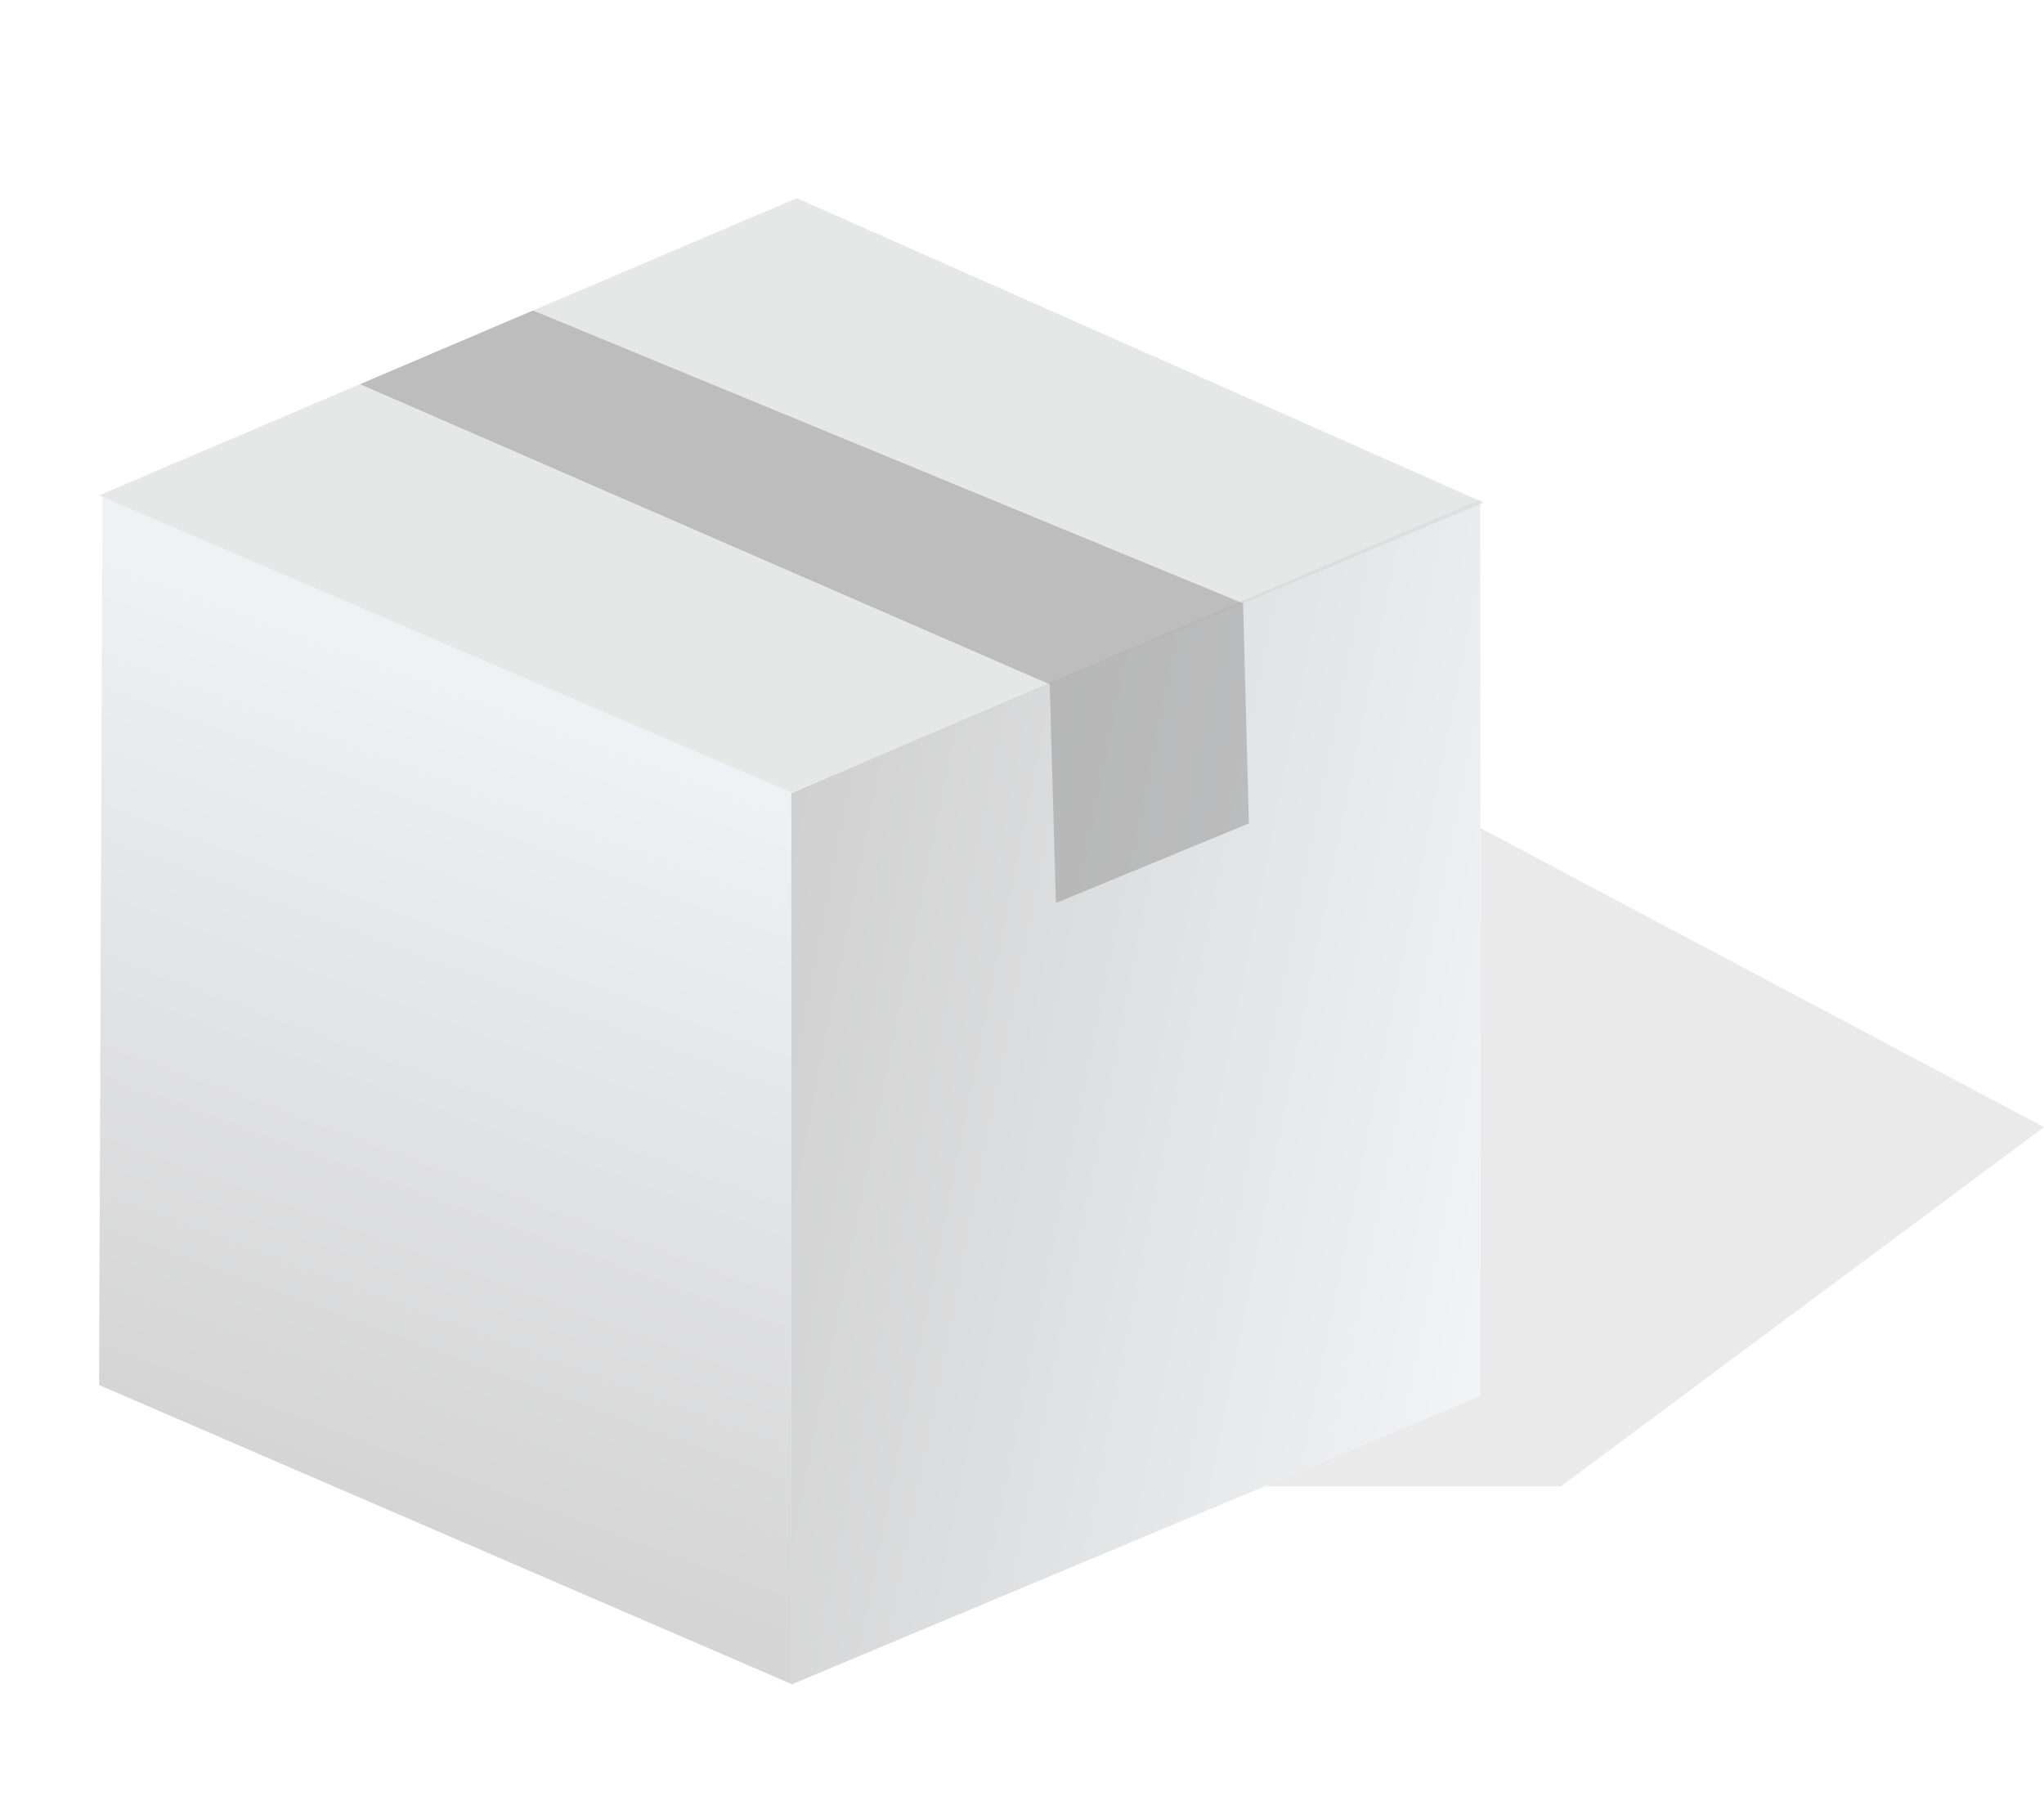 <svg width="66" height="58" viewBox="0 0 66 58" fill="none" xmlns="http://www.w3.org/2000/svg">
<path d="M50.4 48H26L46.4 26L66 36.4L50.4 48Z" fill="#EAEAEA"/>
<g filter="url(#filter0_d_468_2029)">
<path d="M25.553 19.193L27.967 18.182L25.553 19.21V48L47.797 38.679V9.876L47.906 9.831L47.797 9.783V9.734L47.742 9.758L25.728 0L3.2 9.597L3.307 9.642L3.2 38.328L25.553 47.983L25.553 19.193Z" fill="#F9FAFB"/>
<path d="M25.553 19.193V47.983L3.2 38.328L3.307 9.643L25.553 19.193Z" fill="url(#paint0_linear_468_2029)"/>
<path d="M25.553 19.21V48L47.797 38.679V9.734L25.553 19.21Z" fill="url(#paint1_linear_468_2029)"/>
<path opacity="0.5" d="M25.553 19.193L47.906 9.831L25.728 0L3.2 9.597L25.553 19.193Z" fill="#D5D5D5"/>
<path opacity="0.5" d="M11.626 6.007L33.894 15.699L34.096 22.762L40.326 20.192L40.138 13.084L17.212 3.628L11.626 6.007Z" fill="#949494"/>
</g>
<defs>
<filter id="filter0_d_468_2029" x="-1.6" y="0" width="54.4" height="57.6" filterUnits="userSpaceOnUse" color-interpolation-filters="sRGB">
<feFlood flood-opacity="0" result="BackgroundImageFix"/>
<feColorMatrix in="SourceAlpha" type="matrix" values="0 0 0 0 0 0 0 0 0 0 0 0 0 0 0 0 0 0 127 0" result="hardAlpha"/>
<feMorphology radius="3.2" operator="erode" in="SourceAlpha" result="effect1_dropShadow_468_2029"/>
<feOffset dy="6.4"/>
<feGaussianBlur stdDeviation="3.2"/>
<feColorMatrix type="matrix" values="0 0 0 0 0.063 0 0 0 0 0.094 0 0 0 0 0.157 0 0 0 0.03 0"/>
<feBlend mode="normal" in2="BackgroundImageFix" result="effect1_dropShadow_468_2029"/>
<feBlend mode="normal" in="SourceGraphic" in2="effect1_dropShadow_468_2029" result="shape"/>
</filter>
<linearGradient id="paint0_linear_468_2029" x1="3.2" y1="38.473" x2="12.028" y2="14.565" gradientUnits="userSpaceOnUse">
<stop stop-color="#D5D5D5"/>
<stop offset="1" stop-color="#EFF1F5"/>
</linearGradient>
<linearGradient id="paint1_linear_468_2029" x1="25.553" y1="19.774" x2="50.758" y2="24.792" gradientUnits="userSpaceOnUse">
<stop stop-color="#D0D0D0"/>
<stop offset="1" stop-color="#F2F4F7"/>
</linearGradient>
</defs>
</svg>
